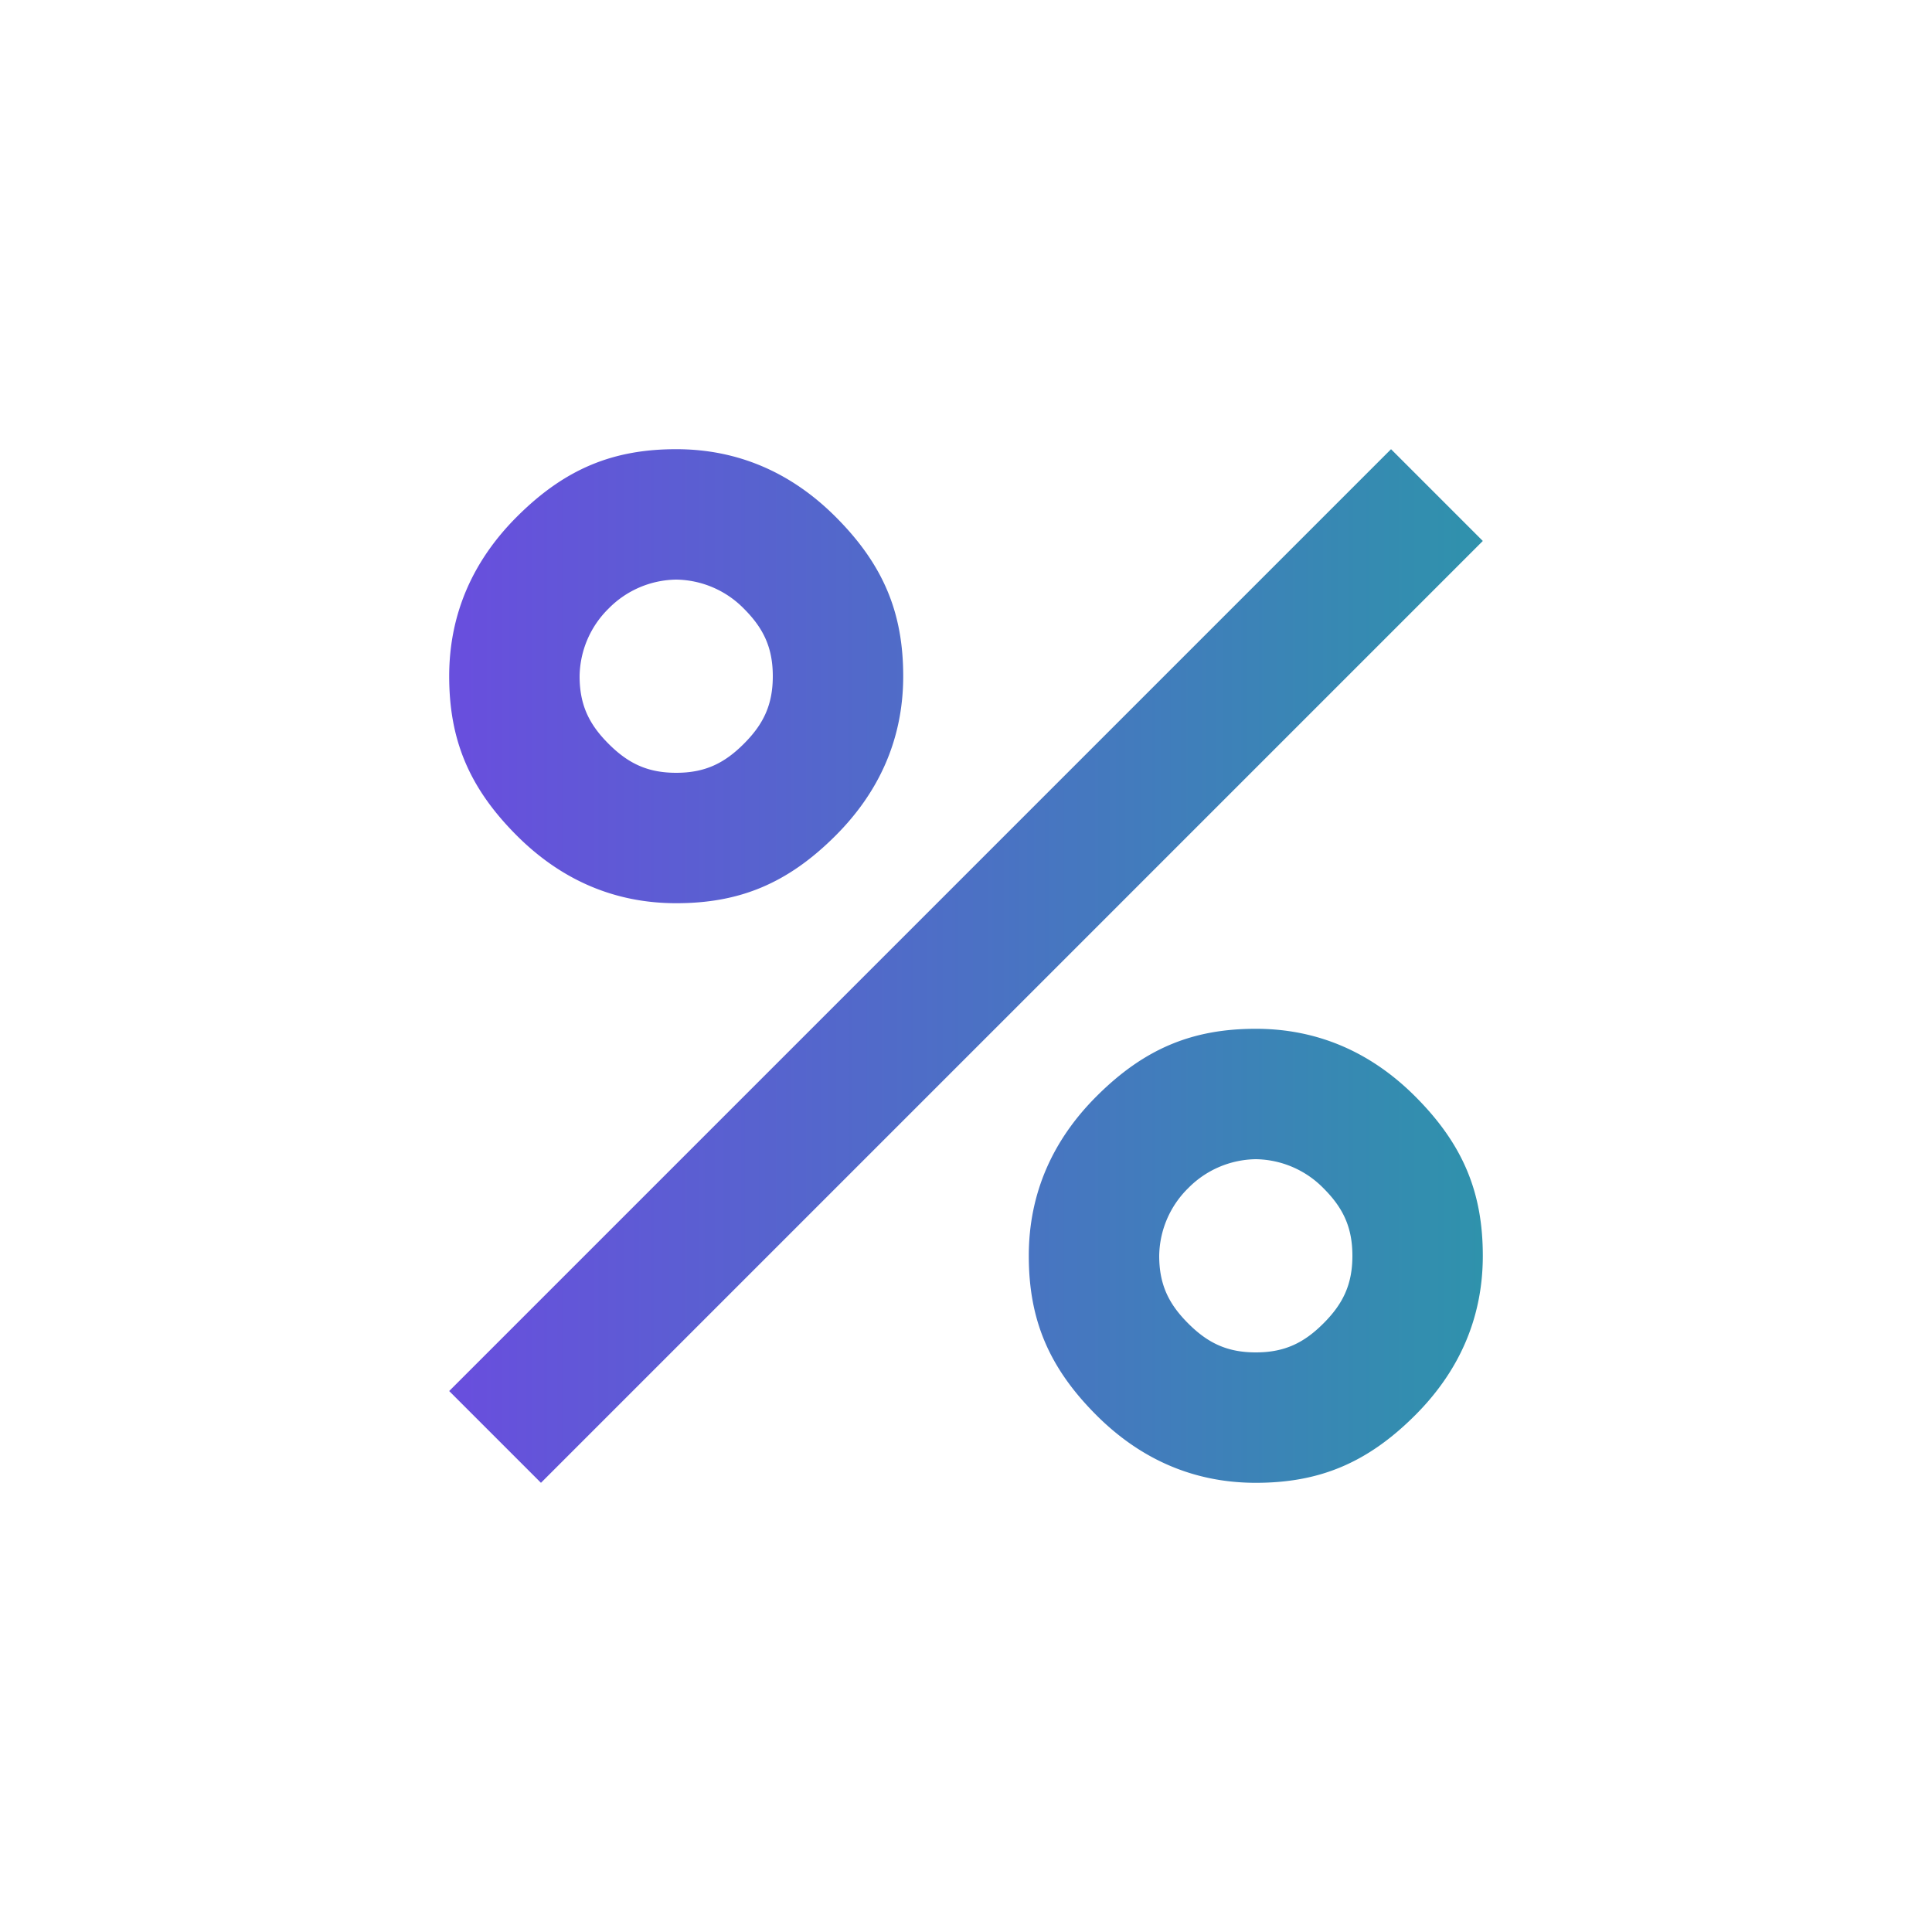 <svg xmlns="http://www.w3.org/2000/svg" width="40" height="40" fill="none"><path fill="url(#a)" d="M14 18.7c-1.3 0-2.4-.5-3.3-1.4-1-1-1.4-2-1.4-3.3 0-1.3.5-2.4 1.4-3.3 1-1 2-1.4 3.3-1.4 1.3 0 2.4.5 3.3 1.4 1 1 1.4 2 1.4 3.3 0 1.3-.5 2.4-1.4 3.3-1 1-2 1.4-3.3 1.4Zm0-2.7c.6 0 1-.2 1.4-.6.4-.4.6-.8.6-1.4 0-.6-.2-1-.6-1.4A2 2 0 0 0 14 12a2 2 0 0 0-1.4.6A2 2 0 0 0 12 14c0 .6.2 1 .6 1.4.4.4.8.6 1.4.6Zm12 14.7c-1.3 0-2.4-.5-3.3-1.4-1-1-1.4-2-1.4-3.3 0-1.3.5-2.4 1.4-3.3 1-1 2-1.4 3.3-1.4 1.3 0 2.4.5 3.3 1.4 1 1 1.4 2 1.4 3.3 0 1.3-.5 2.4-1.4 3.3-1 1-2 1.4-3.3 1.4Zm0-2.7c.6 0 1-.2 1.4-.6.4-.4.6-.8.6-1.4 0-.6-.2-1-.6-1.4A2 2 0 0 0 26 24a2 2 0 0 0-1.4.6A2 2 0 0 0 24 26c0 .6.2 1 .6 1.4.4.4.8.6 1.4.6Zm-14.8 2.7-1.9-1.9L28.8 9.3l1.9 1.9-19.5 19.5Z"></path><defs><linearGradient id="a" x1="9.6" x2="30.7" y1="21.6" y2="21.6" gradientUnits="userSpaceOnUse"><stop stop-color="#684FDD"></stop><stop offset="1" stop-color="#2F92AC"></stop></linearGradient></defs></svg>